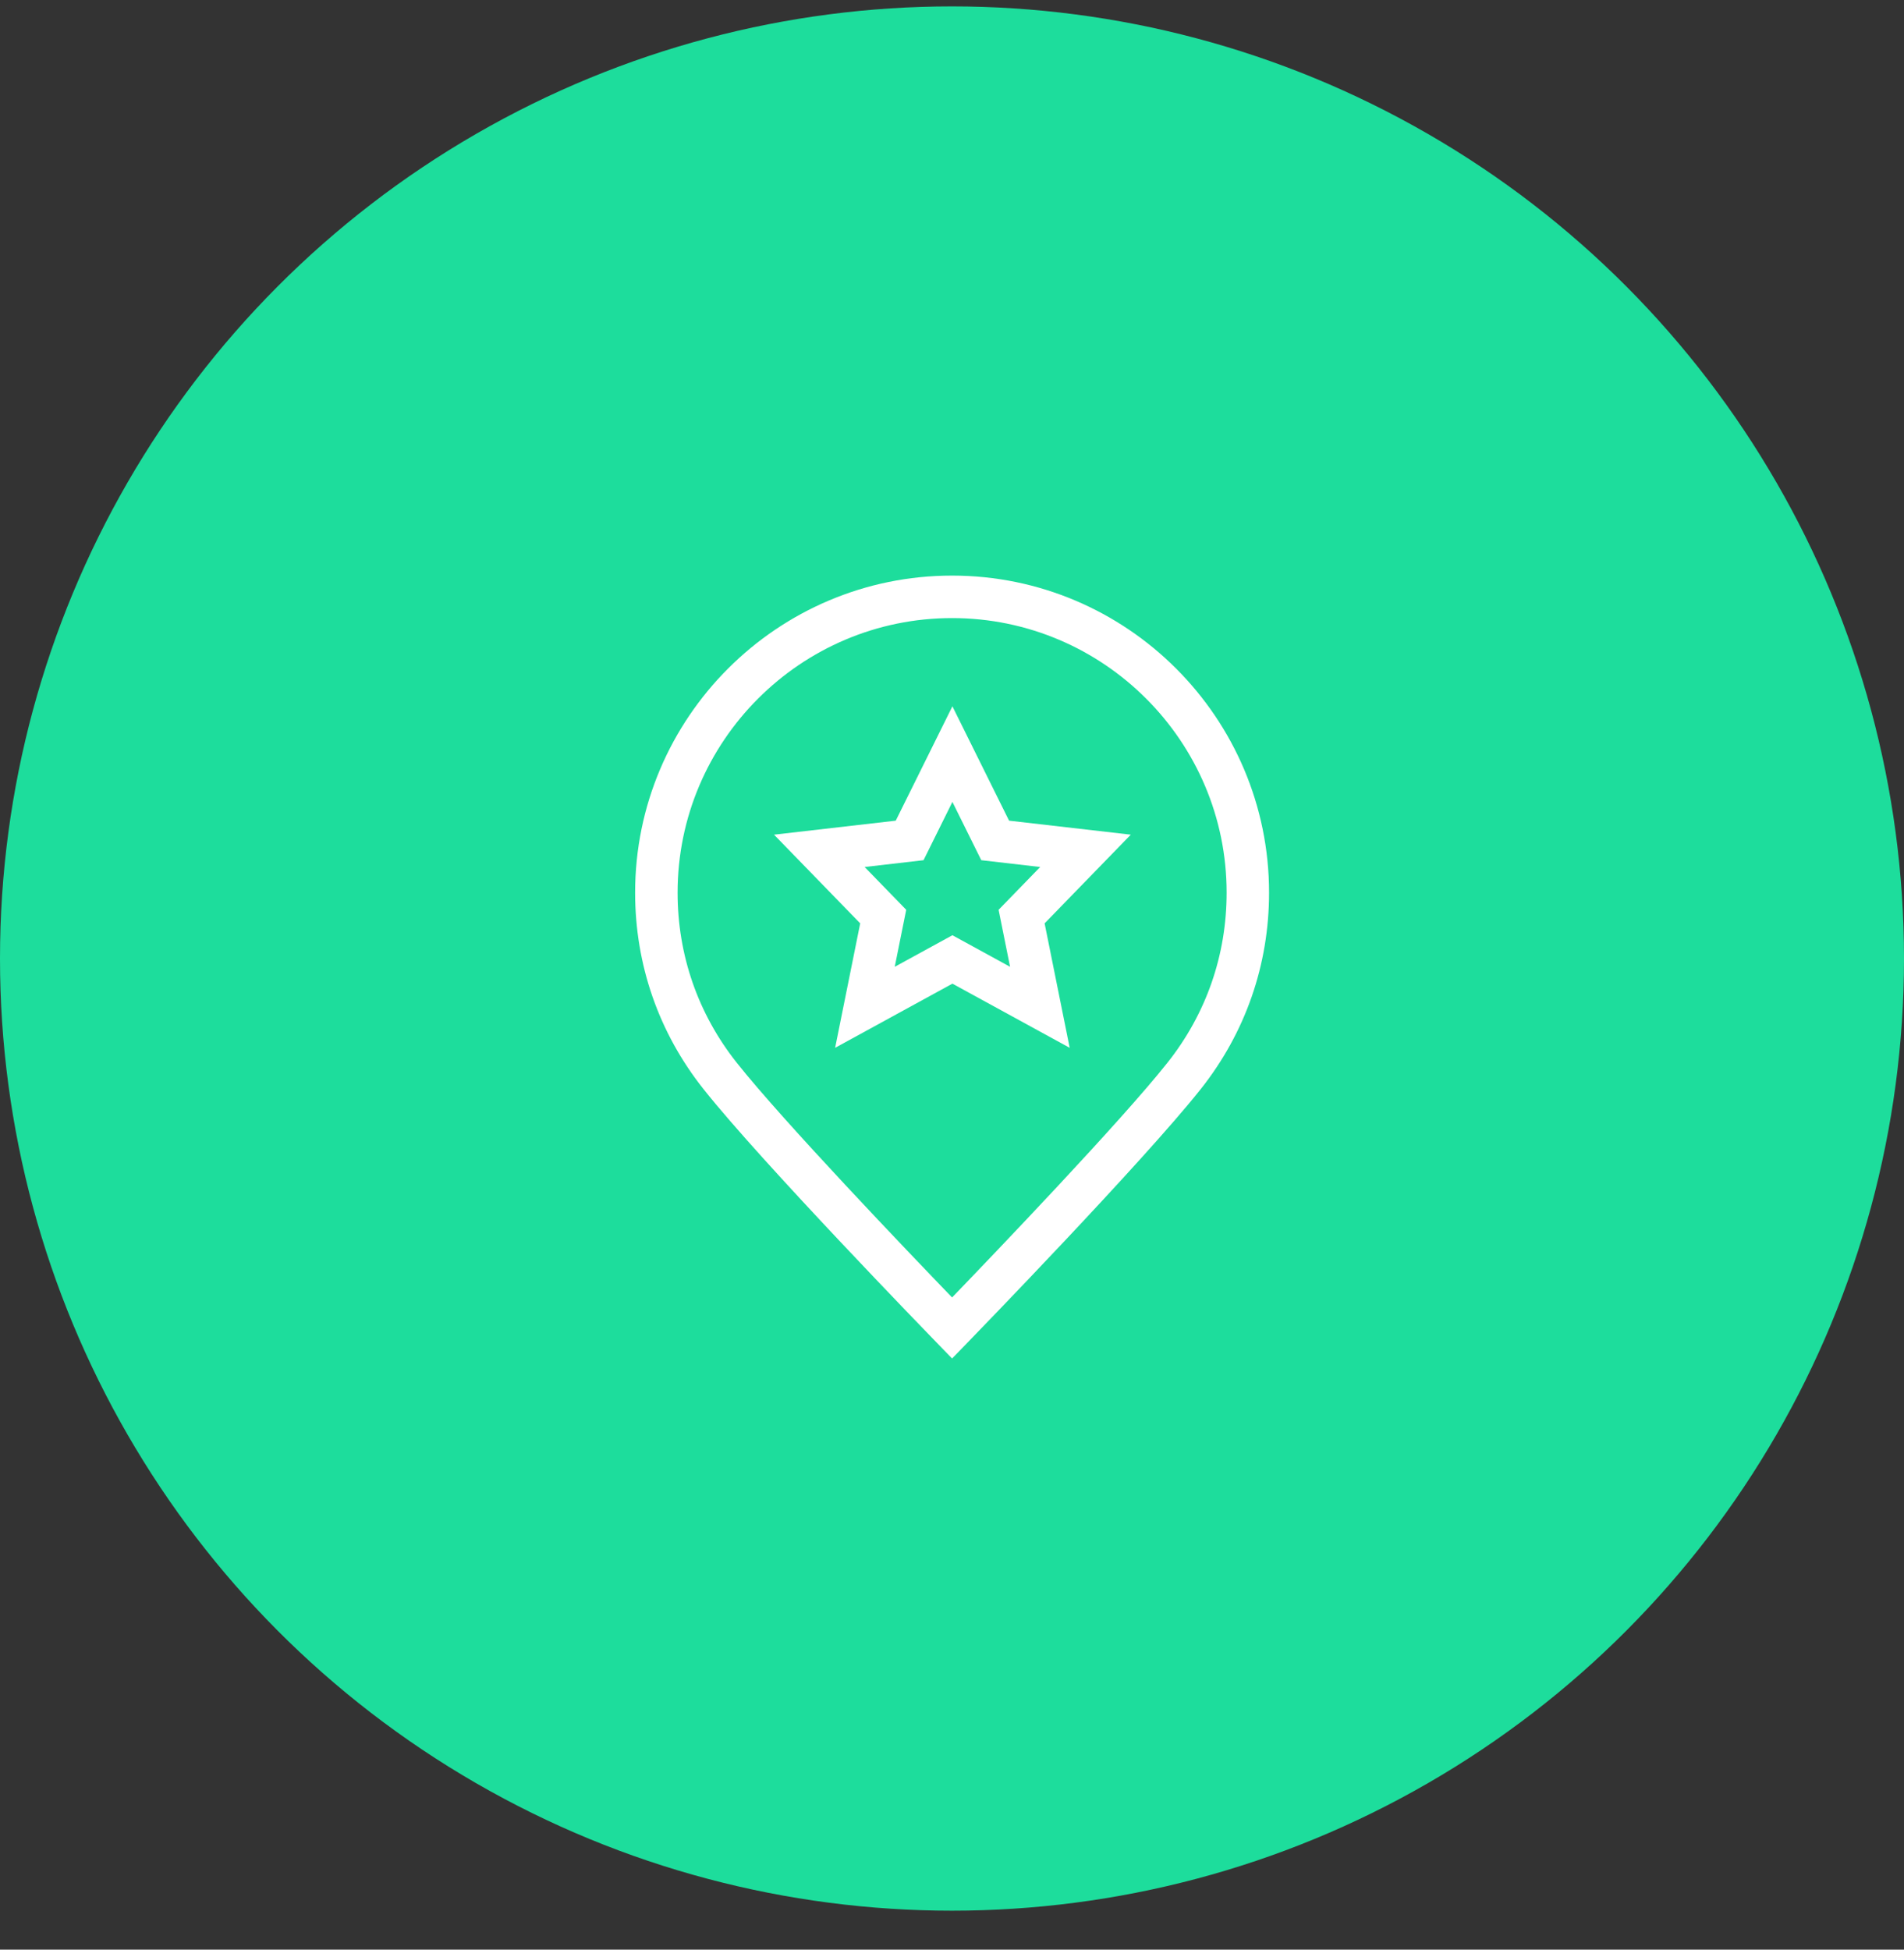 <svg width="42" height="43" viewBox="0 0 42 43" fill="none" xmlns="http://www.w3.org/2000/svg">
<rect x="0" y="0" width="42" height="43" fill="#333333" stroke="none"/>
<circle cx="21" cy="21.141" r="21" fill="#1DDD9C"/>
<path d="M21.002 12.695C17.146 12.695 14.01 15.832 14.01 19.688C14.01 21.278 14.531 22.777 15.518 24.02C16.795 25.631 20.509 29.454 20.666 29.616L21.002 29.962L21.338 29.616C21.495 29.454 25.21 25.63 26.488 24.019C27.473 22.776 27.994 21.279 27.994 19.688C27.994 15.832 24.858 12.695 21.002 12.695ZM25.754 23.437C24.726 24.734 21.964 27.618 21.002 28.616C20.04 27.618 17.279 24.735 16.251 23.438C15.398 22.362 14.947 21.065 14.947 19.688C14.947 16.349 17.663 13.632 21.002 13.632C24.341 13.632 27.058 16.349 27.058 19.688C27.058 21.065 26.607 22.361 25.754 23.437Z" fill="white"/>
<path d="M22.259 18.1L21.009 15.578L19.759 18.1L17.074 18.409L18.975 20.365L18.422 23.11L21.009 21.695L23.596 23.11L23.043 20.365L24.944 18.409L22.259 18.1ZM22.281 21.323L21.009 20.627L19.737 21.323L19.99 20.066L19.073 19.122L20.372 18.972L21.009 17.687L21.646 18.972L22.945 19.122L22.028 20.066L22.281 21.323Z" fill="white"/>
</svg>
